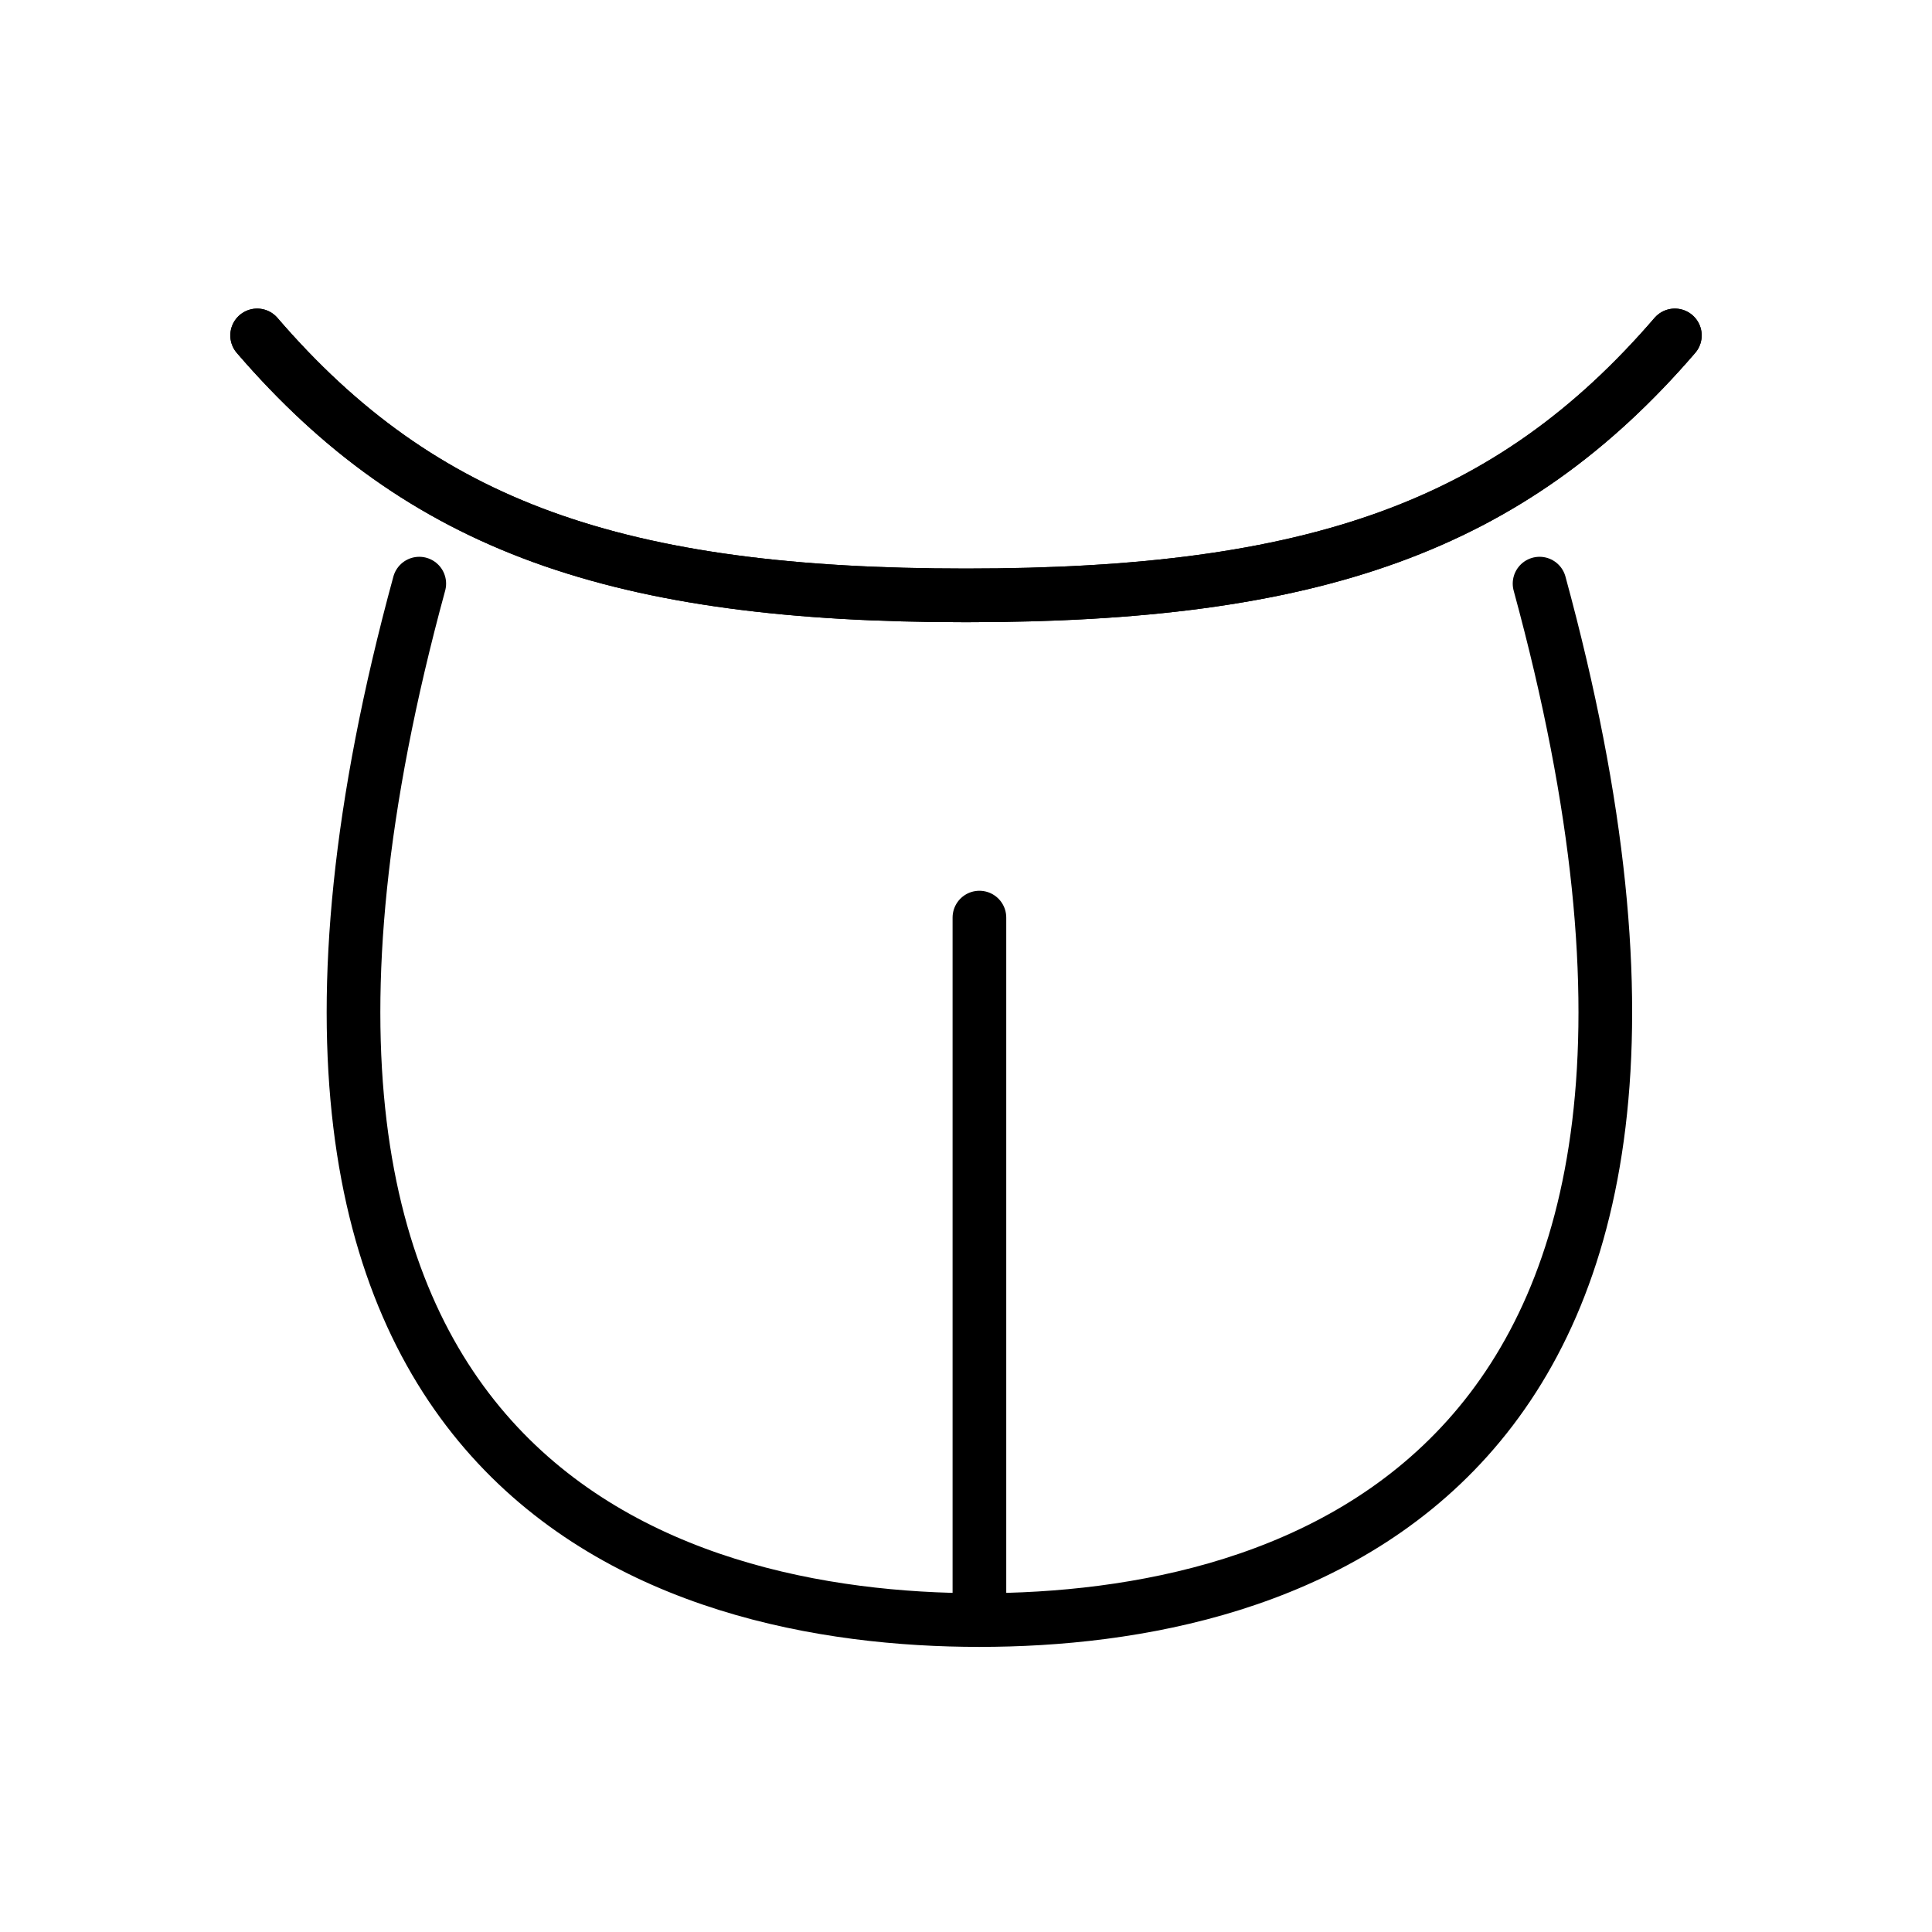 <svg id="emoji" xmlns="http://www.w3.org/2000/svg" viewBox="0 0 72 72">
  <g id="line">
    <path fill="none" stroke="#000000" stroke-width="2" stroke-linecap="round" stroke-linejoin="round" stroke-miterlimit="10" d="M62.417,12.5C56.281,19.625,48.969,22.189,36,22.188C23.031,22.189,15.719,19.625,9.583,12.5"/>
    <path fill="none" stroke="#000000" stroke-width="2" stroke-linecap="round" stroke-linejoin="round" stroke-miterlimit="10" d="M62.417,12.5C56.281,19.625,48.969,22.189,36,22.188C23.031,22.189,15.719,19.625,9.583,12.5"/>
    <path fill="none" stroke="#000000" stroke-width="2" stroke-linecap="round" stroke-linejoin="round" stroke-miterlimit="10" d="M57.375,21.75C66.5,55.188,48.038,60.375,36.5,60.375s-30-5.188-20.875-38.625"/>
    <line fill="none" stroke="#000000" stroke-width="2" stroke-linecap="round" stroke-linejoin="round" stroke-miterlimit="10" x1="36.5" y1="60.375" x2="36.5" y2="34.196"/>
  </g>
</svg>
